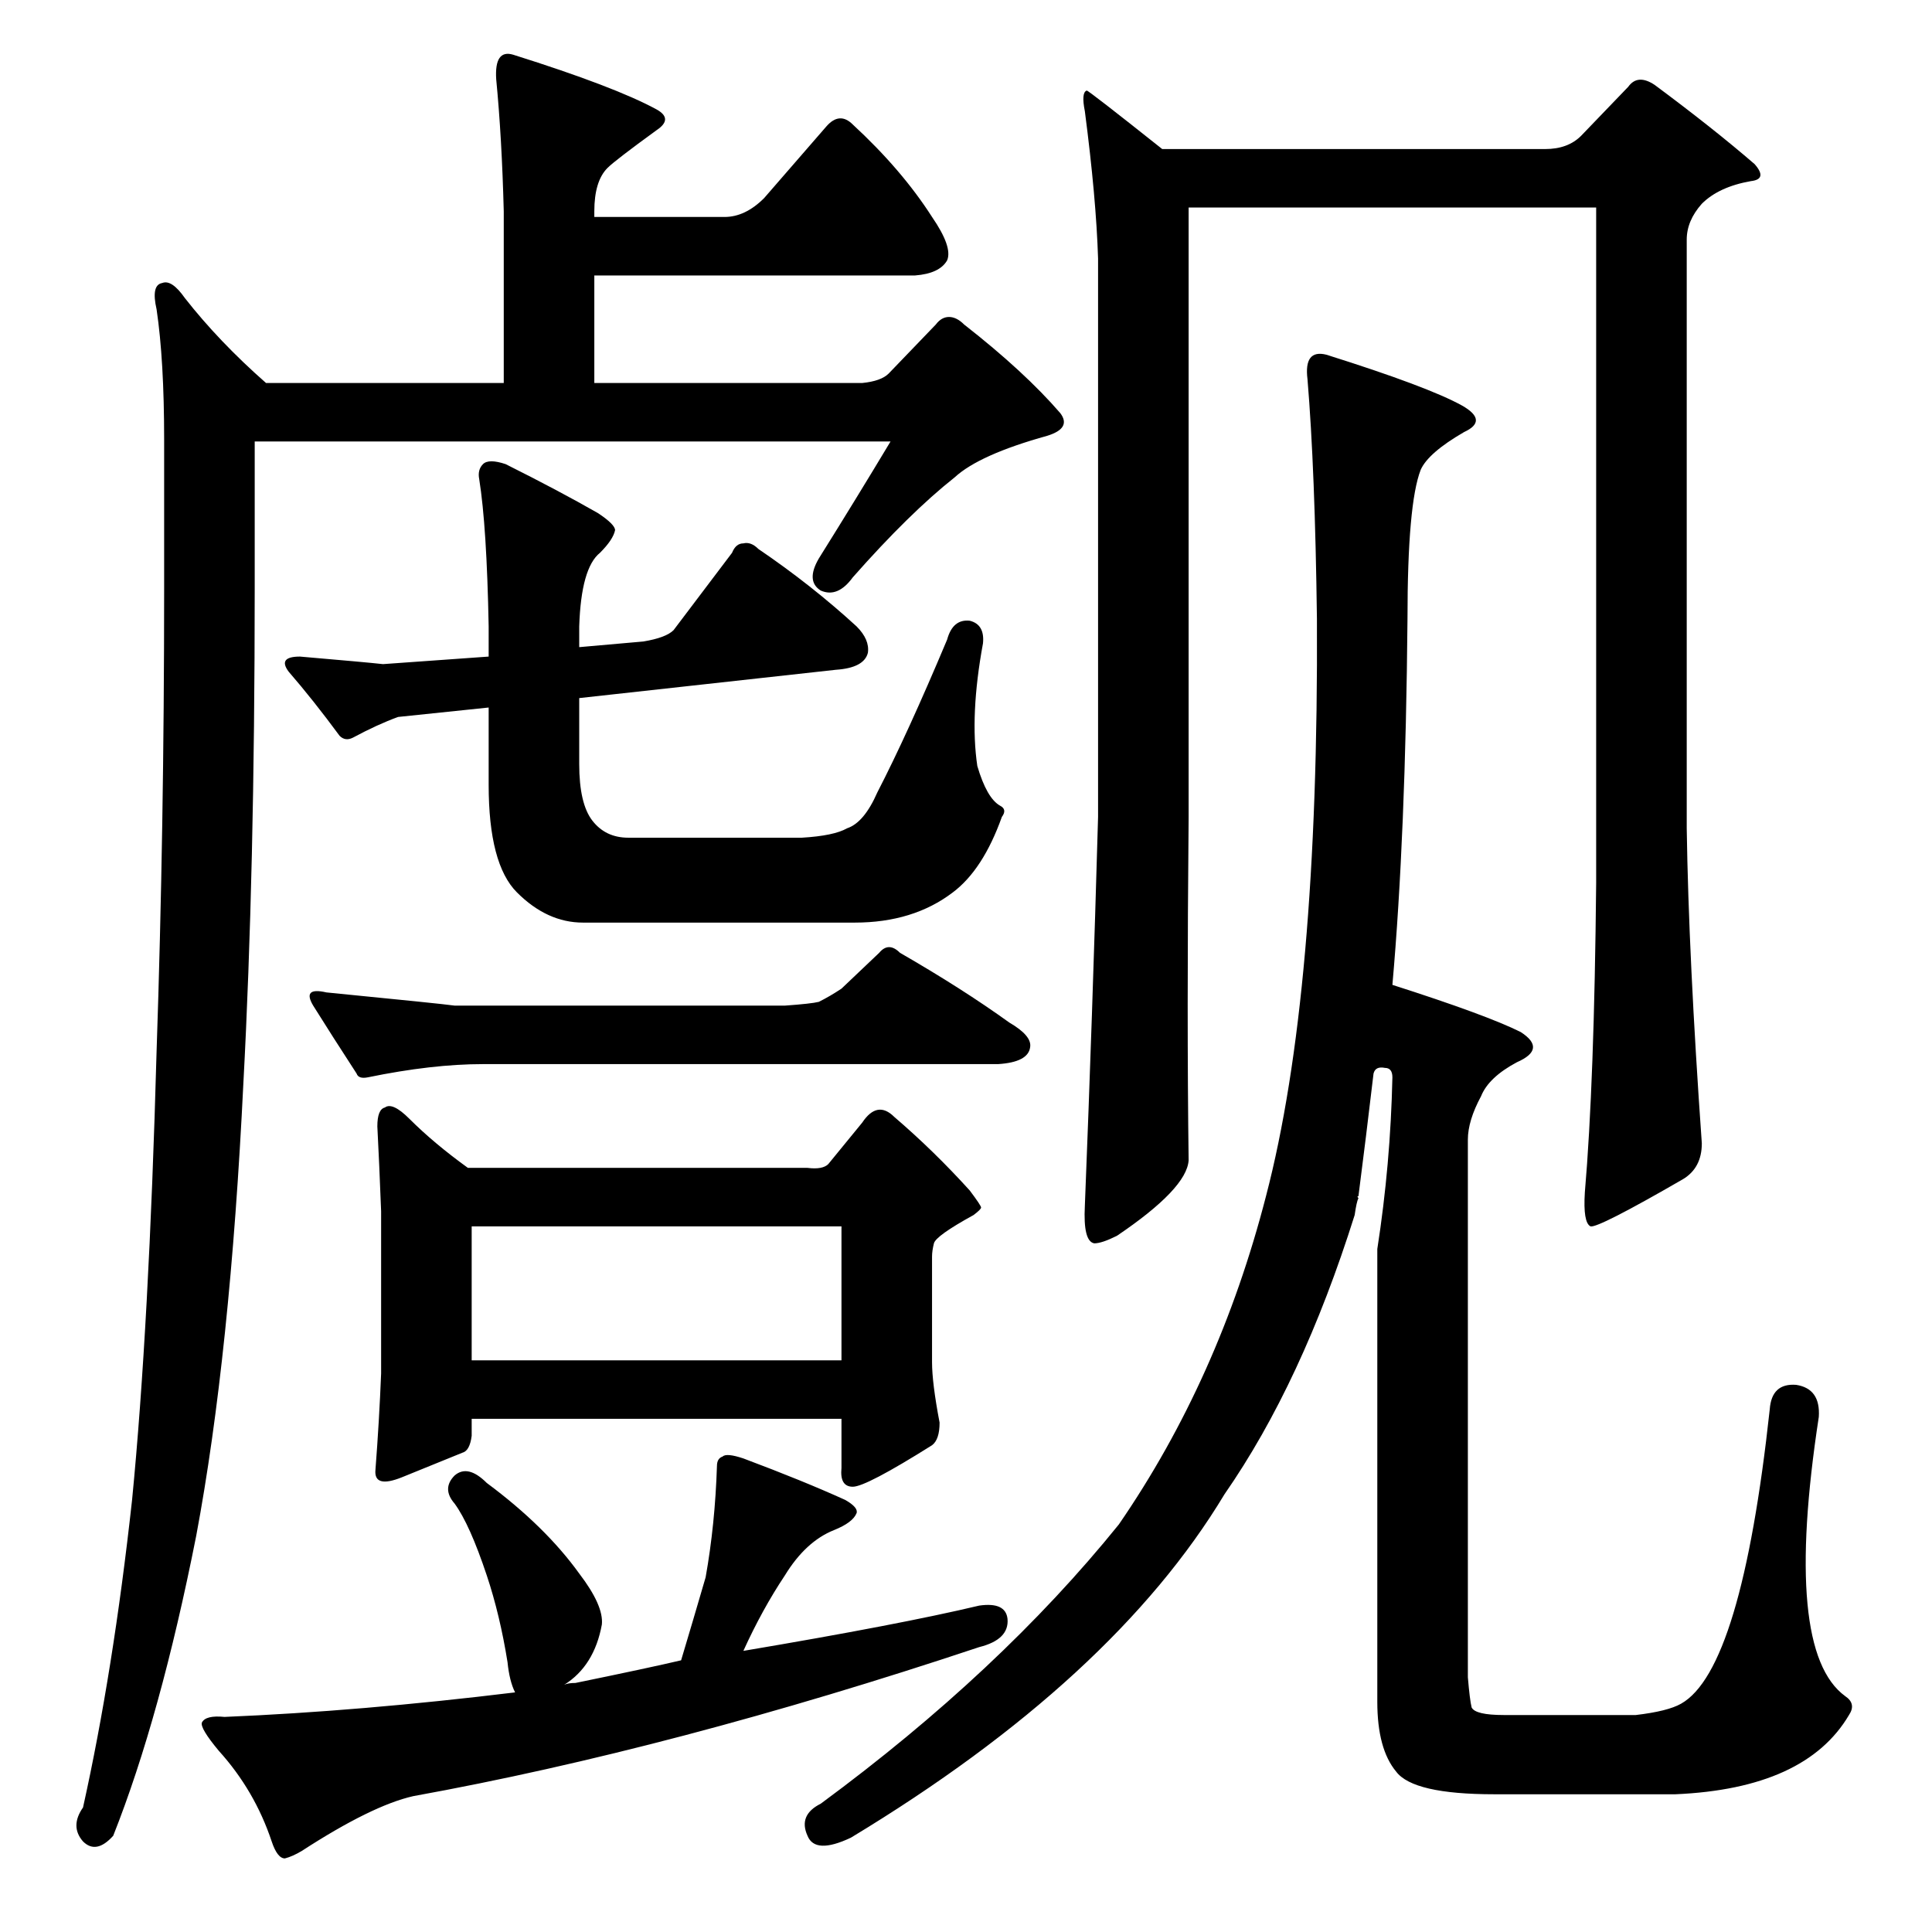 <?xml version="1.0" standalone="no"?>
<!DOCTYPE svg PUBLIC "-//W3C//DTD SVG 1.1//EN" "http://www.w3.org/Graphics/SVG/1.1/DTD/svg11.dtd" >
<svg xmlns="http://www.w3.org/2000/svg" xmlns:xlink="http://www.w3.org/1999/xlink" version="1.1" viewBox="0 -205 1024 1024">
  <g transform="matrix(1 0 0 -1 0 819)">
   <path fill="currentColor"
d="M135 712q0 -150 -6 -262q-7 -144 -25 -240q-19 -96 -44 -159q-9 -10 -16 -3q-7 8 0 18q16 72 26 163q9 92 13 238q4 118 4 245v79q0 42 -4 69q-3 13 3 14q5 2 12 -8q18 -23 43 -45h126v91q-1 39 -4 70q-1 16 9 13q54 -17 76 -29q9 -5 0 -11q-22 -16 -26 -20q-7 -7 -7 -23
v-3h69q11 0 21 10l33 38q7 8 14 1q26 -24 42 -49q11 -16 8 -23q-4 -7 -17 -8h-170v-57h142q10 1 14 5l25 26q3 4 7 4t8 -4q32 -25 51 -47q6 -8 -7 -12q-36 -10 -49 -22q-24 -19 -54 -53q-8 -11 -17 -7q-8 5 -1 17q20 32 38 62h-337v-78zM439 407l18 22q8 12 17 3
q21 -18 40 -39q6 -8 6 -9t-4 -4q-20 -11 -21 -15t-1 -7v-56q0 -11 4 -32q0 -9 -4 -12q-35 -22 -42 -22t-6 10v26h-196v-9q-1 -8 -5 -9q-10 -4 -32 -13q-15 -6 -14 4q2 26 3 51v86q-1 26 -2 45q0 9 4 10q4 3 13 -6q13 -13 31 -26h180q8 -1 11 2zM250 374v-71h196v71h-196z
M383 252q2 2 11 -1q32 -12 54 -22q7 -4 6 -7q-2 -5 -12 -9q-15 -6 -26 -24q-12 -18 -22 -40q83 14 125 24q14 2 15 -7q1 -11 -15 -15q-162 -54 -300 -79q-22 -5 -59 -29q-5 -3 -9 -4q-4 0 -7 9q-9 27 -28 48q-10 12 -9 15q2 4 12 3q72 3 154 13q-3 6 -4 16q-4 25 -11 46
q-9 27 -17 38q-7 8 0 15q7 6 17 -4q31 -23 49 -48q13 -17 12 -27q-4 -22 -20 -32q2 1 6 1q39 8 56 12q6 20 13 44q5 28 6 59q0 4 3 5zM307 619q0 -21 7 -30t19 -9h92q17 1 24 5q9 3 16 19q16 31 37 81q3 11 12 10q8 -2 7 -12q-7 -38 -3 -65q5 -17 12 -21q4 -2 1 -6
q-10 -28 -26 -40q-21 -16 -52 -16h-144q-19 0 -35 16q-15 15 -15 57v41l-48 -5q-11 -4 -24 -11q-4 -2 -7 1q-14 19 -27 34q-6 8 6 8q35 -3 44 -4l56 4v16q-1 53 -5 78q-1 5 2 8t12 0q28 -14 49 -26q9 -6 9 -9q-1 -5 -8 -12q-10 -8 -11 -39v-11l34 3q12 2 16 6l31 41q2 5 6 5
q4 1 8 -3q28 -19 52 -41q7 -7 6 -14q-2 -8 -17 -9l-136 -15v-35zM434 493q6 3 12 7l20 19q5 6 11 0q33 -19 58 -37q12 -7 11 -13q-1 -8 -17 -9h-273q-27 0 -61 -7q-5 -1 -6 2q-13 20 -23 36q-6 10 7 7q61 -6 68 -7h175q14 1 18 2zM838 952l25 26q5 7 14 1q31 -23 53 -42
q7 -8 -2 -9q-17 -3 -26 -12q-8 -9 -8 -19v-312q1 -68 8 -167q0 -13 -10 -19q-45 -26 -49 -25q-4 2 -3 18q5 58 6 164v358h-216v-323q-1 -107 0 -182q-1 -15 -38 -40q-8 -4 -12 -4q-6 1 -5 20q4 100 7 206v296q-1 32 -7 78q-2 10 1 11q1 0 40 -31h203q12 0 19 7zM730 362
q7 45 8 91q0 5 -4 5q-5 1 -6 -3q-4 -34 -8 -65q-1 0 0 -1q-1 -2 -2 -9q-28 -89 -69 -148q-59 -98 -198 -182q-19 -9 -23 1q-5 11 7 17q95 70 158 148q53 77 78 174q28 107 27 306q-1 79 -5 127q-2 16 10 13q54 -17 72 -27q14 -8 1 -14q-19 -11 -23 -20q-7 -18 -7 -79
q-1 -115 -8 -194q50 -16 68 -25q14 -9 -2 -16q-15 -8 -19 -18q-7 -13 -7 -23v-285q1 -12 2 -16q2 -4 17 -4h70q17 2 24 6q32 18 47 156q1 14 14 13q13 -2 12 -17q-19 -124 14 -148q6 -4 2 -10q-23 -39 -92 -42h-96q-43 0 -52 12q-10 12 -10 37v240z" />
  </g>

</svg>
